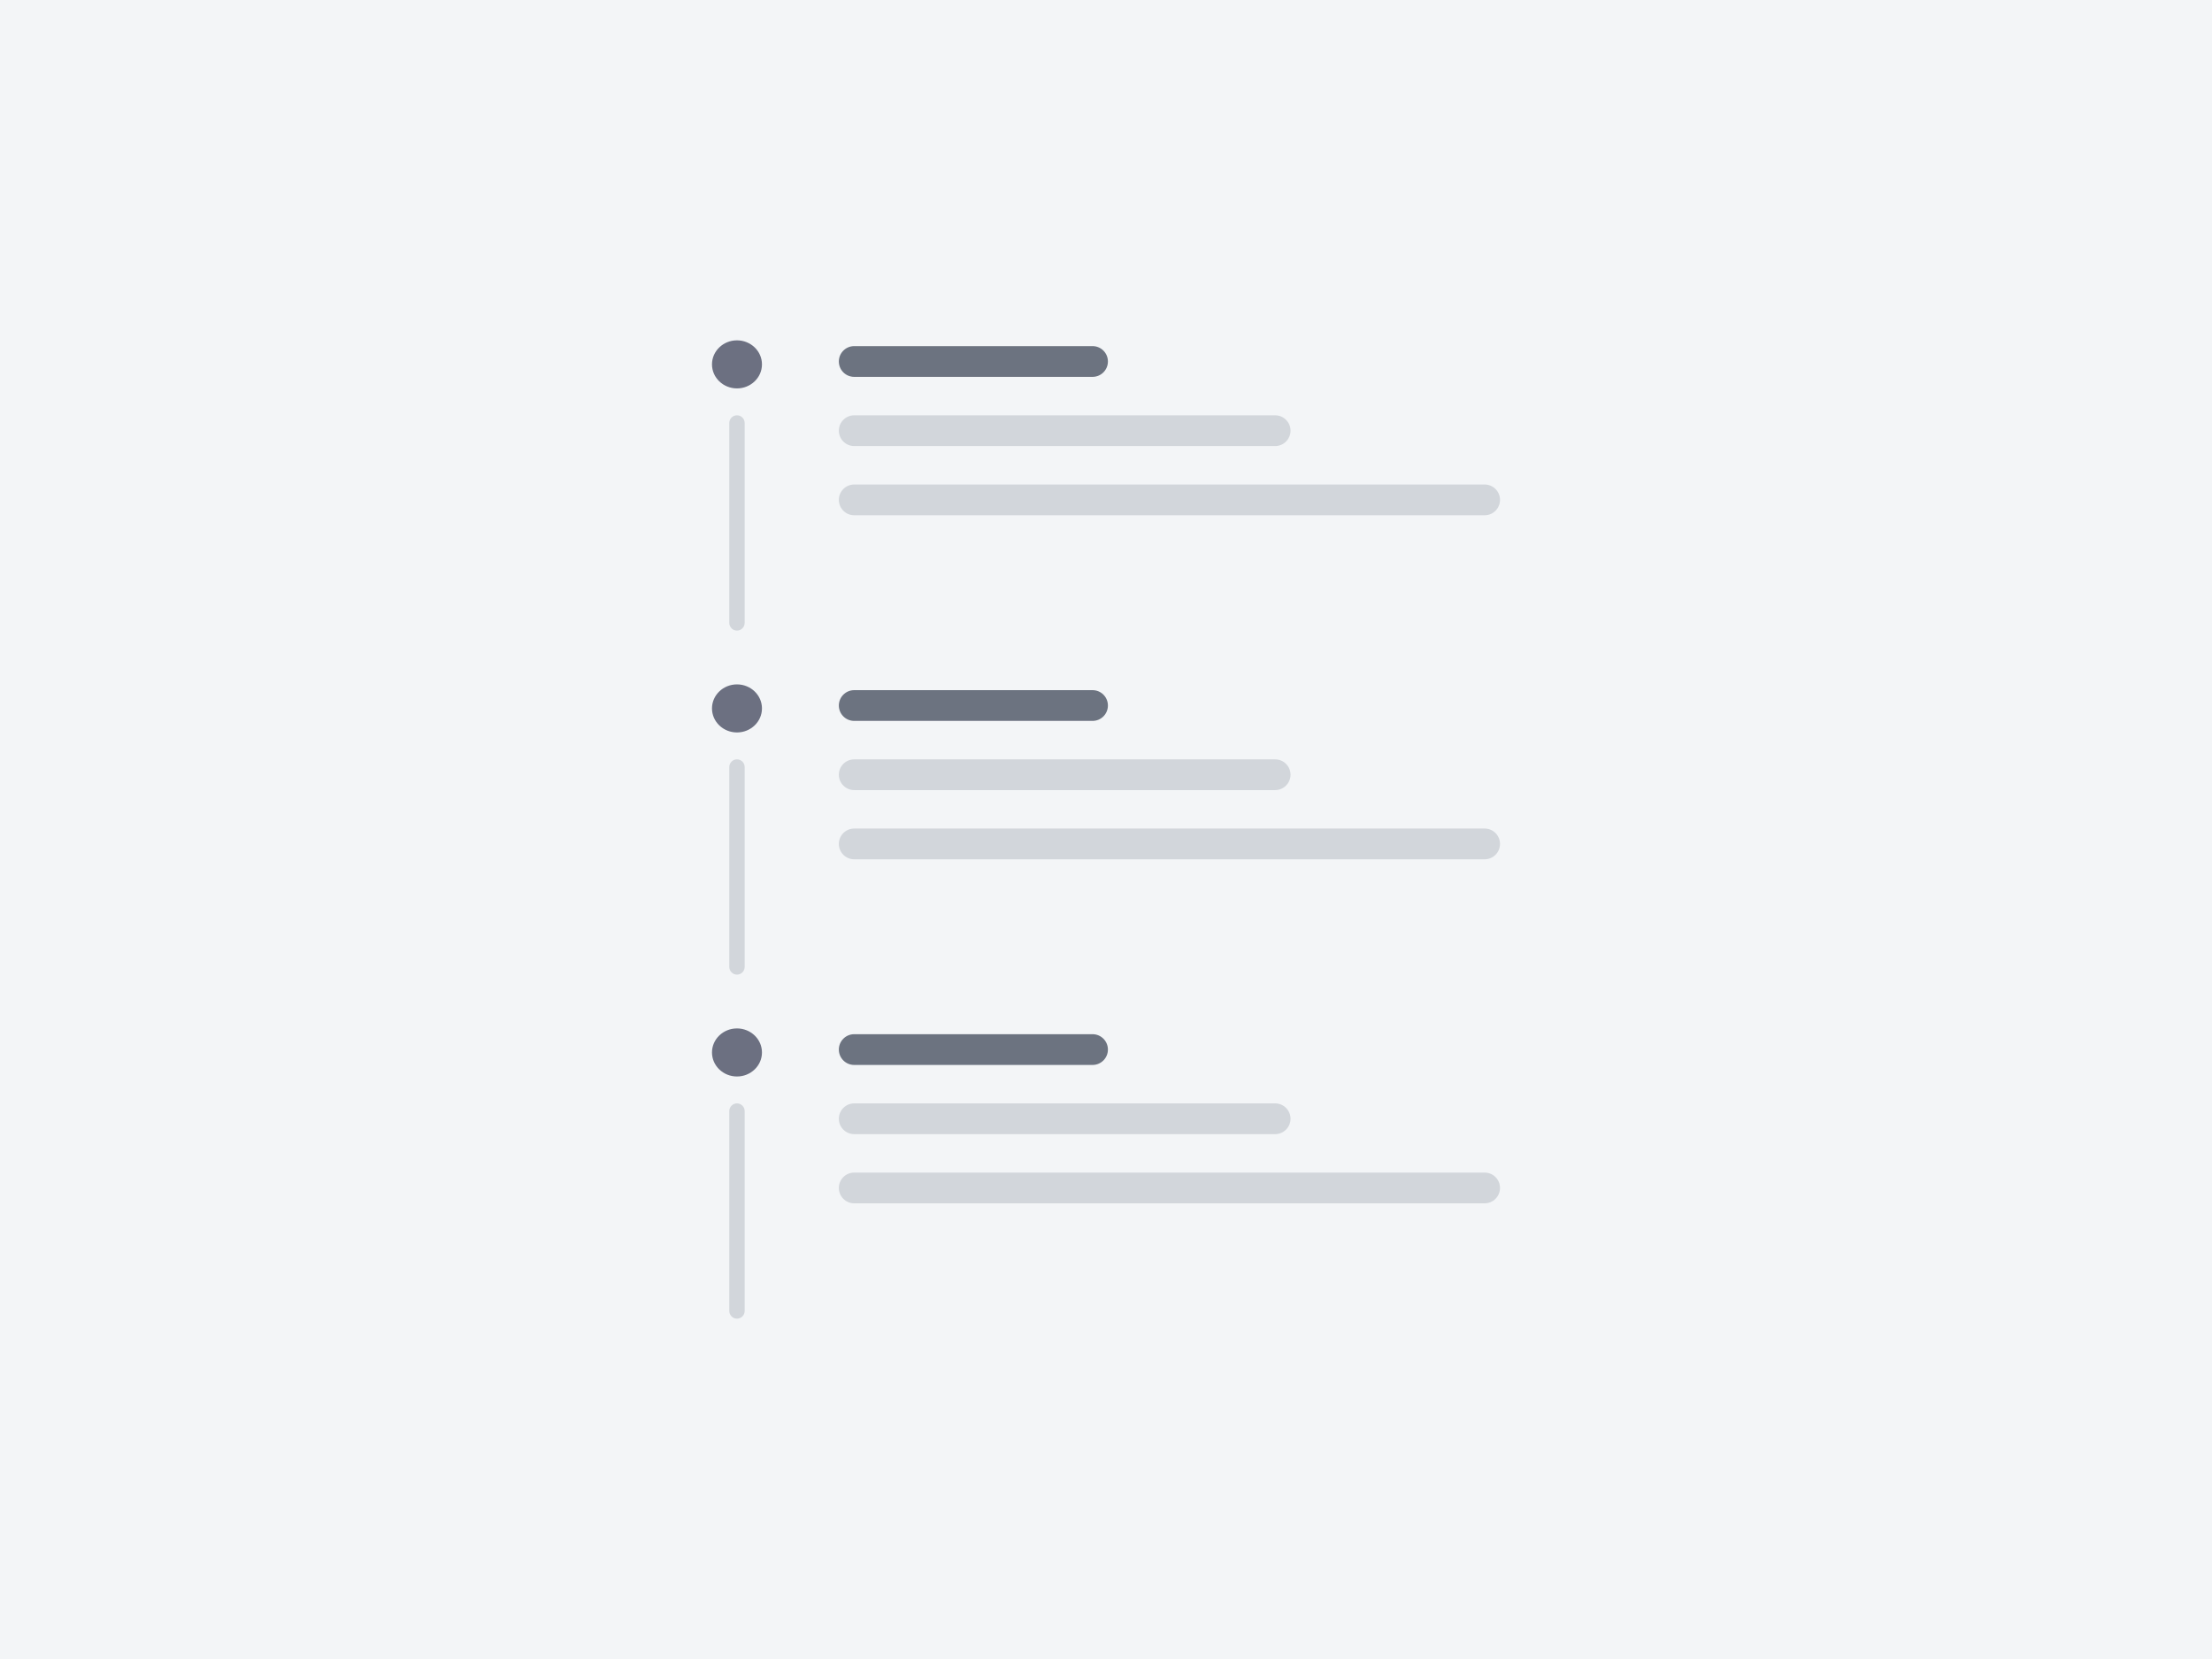 <svg width="320" height="240" viewBox="0 0 320 240" fill="none" xmlns="http://www.w3.org/2000/svg">
<rect width="320" height="240" fill="#F3F5F7"/>
<ellipse cx="106.615" cy="52.712" rx="3.615" ry="3.476" fill="#6C7081"/>
<path d="M121.352 52.295C121.352 51.066 122.347 50.07 123.576 50.07H158.054C159.282 50.07 160.278 51.066 160.278 52.295V52.295C160.278 53.523 159.282 54.519 158.054 54.519H123.576C122.347 54.519 121.352 53.523 121.352 52.295V52.295Z" fill="#6C7380"/>
<path d="M121.352 62.304C121.352 61.076 122.347 60.08 123.576 60.08H184.468C185.697 60.08 186.693 61.076 186.693 62.304V62.304C186.693 63.533 185.697 64.529 184.468 64.529H123.576C122.347 64.529 121.352 63.533 121.352 62.304V62.304Z" fill="#D2D6DB"/>
<path d="M106.615 91.222C106.001 91.222 105.503 90.724 105.503 90.109V61.193C105.503 60.578 106.001 60.08 106.615 60.08V60.08C107.229 60.08 107.727 60.578 107.727 61.193V90.109C107.727 90.724 107.229 91.222 106.615 91.222V91.222Z" fill="#D2D6DB"/>
<path d="M121.352 72.315C121.352 71.087 122.347 70.091 123.576 70.091H214.776C216.004 70.091 217 71.087 217 72.315V72.315C217 73.544 216.004 74.54 214.776 74.54H123.576C122.347 74.54 121.352 73.544 121.352 72.315V72.315Z" fill="#D2D6DB"/>
<ellipse cx="106.615" cy="102.483" rx="3.615" ry="3.476" fill="#6C7081"/>
<path d="M121.352 102.065C121.352 100.837 122.347 99.841 123.576 99.841H158.054C159.282 99.841 160.278 100.837 160.278 102.065V102.065C160.278 103.294 159.282 104.29 158.054 104.29H123.576C122.347 104.29 121.352 103.294 121.352 102.065V102.065Z" fill="#6C7380"/>
<path d="M121.352 112.076C121.352 110.847 122.347 109.852 123.576 109.852H184.468C185.697 109.852 186.693 110.847 186.693 112.076V112.076C186.693 113.304 185.697 114.3 184.468 114.3H123.576C122.347 114.3 121.352 113.304 121.352 112.076V112.076Z" fill="#D2D6DB"/>
<path d="M106.615 140.992C106.001 140.992 105.503 140.494 105.503 139.88V110.963C105.503 110.349 106.001 109.851 106.615 109.851V109.851C107.229 109.851 107.727 110.349 107.727 110.963V139.88C107.727 140.494 107.229 140.992 106.615 140.992V140.992Z" fill="#D2D6DB"/>
<path d="M121.352 122.086C121.352 120.857 122.347 119.861 123.576 119.861H214.776C216.004 119.861 217 120.857 217 122.086V122.086C217 123.314 216.004 124.31 214.776 124.31H123.576C122.347 124.31 121.352 123.314 121.352 122.086V122.086Z" fill="#D2D6DB"/>
<ellipse cx="106.615" cy="152.254" rx="3.615" ry="3.476" fill="#6C7081"/>
<path d="M121.352 151.837C121.352 150.608 122.347 149.612 123.576 149.612H158.054C159.282 149.612 160.278 150.608 160.278 151.837V151.837C160.278 153.065 159.282 154.061 158.054 154.061H123.576C122.347 154.061 121.352 153.065 121.352 151.837V151.837Z" fill="#6C7380"/>
<path d="M121.352 161.846C121.352 160.618 122.347 159.622 123.576 159.622H184.468C185.697 159.622 186.693 160.618 186.693 161.846V161.846C186.693 163.075 185.697 164.071 184.468 164.071H123.576C122.347 164.071 121.352 163.075 121.352 161.846V161.846Z" fill="#D2D6DB"/>
<path d="M106.615 190.764C106.001 190.764 105.503 190.266 105.503 189.651V160.735C105.503 160.12 106.001 159.622 106.615 159.622V159.622C107.229 159.622 107.727 160.12 107.727 160.735V189.651C107.727 190.266 107.229 190.764 106.615 190.764V190.764Z" fill="#D2D6DB"/>
<path d="M121.352 171.855C121.352 170.627 122.347 169.631 123.576 169.631H214.776C216.004 169.631 217 170.627 217 171.855V171.855C217 173.084 216.004 174.08 214.776 174.08H123.576C122.347 174.08 121.352 173.084 121.352 171.855V171.855Z" fill="#D2D6DB"/>
</svg>
